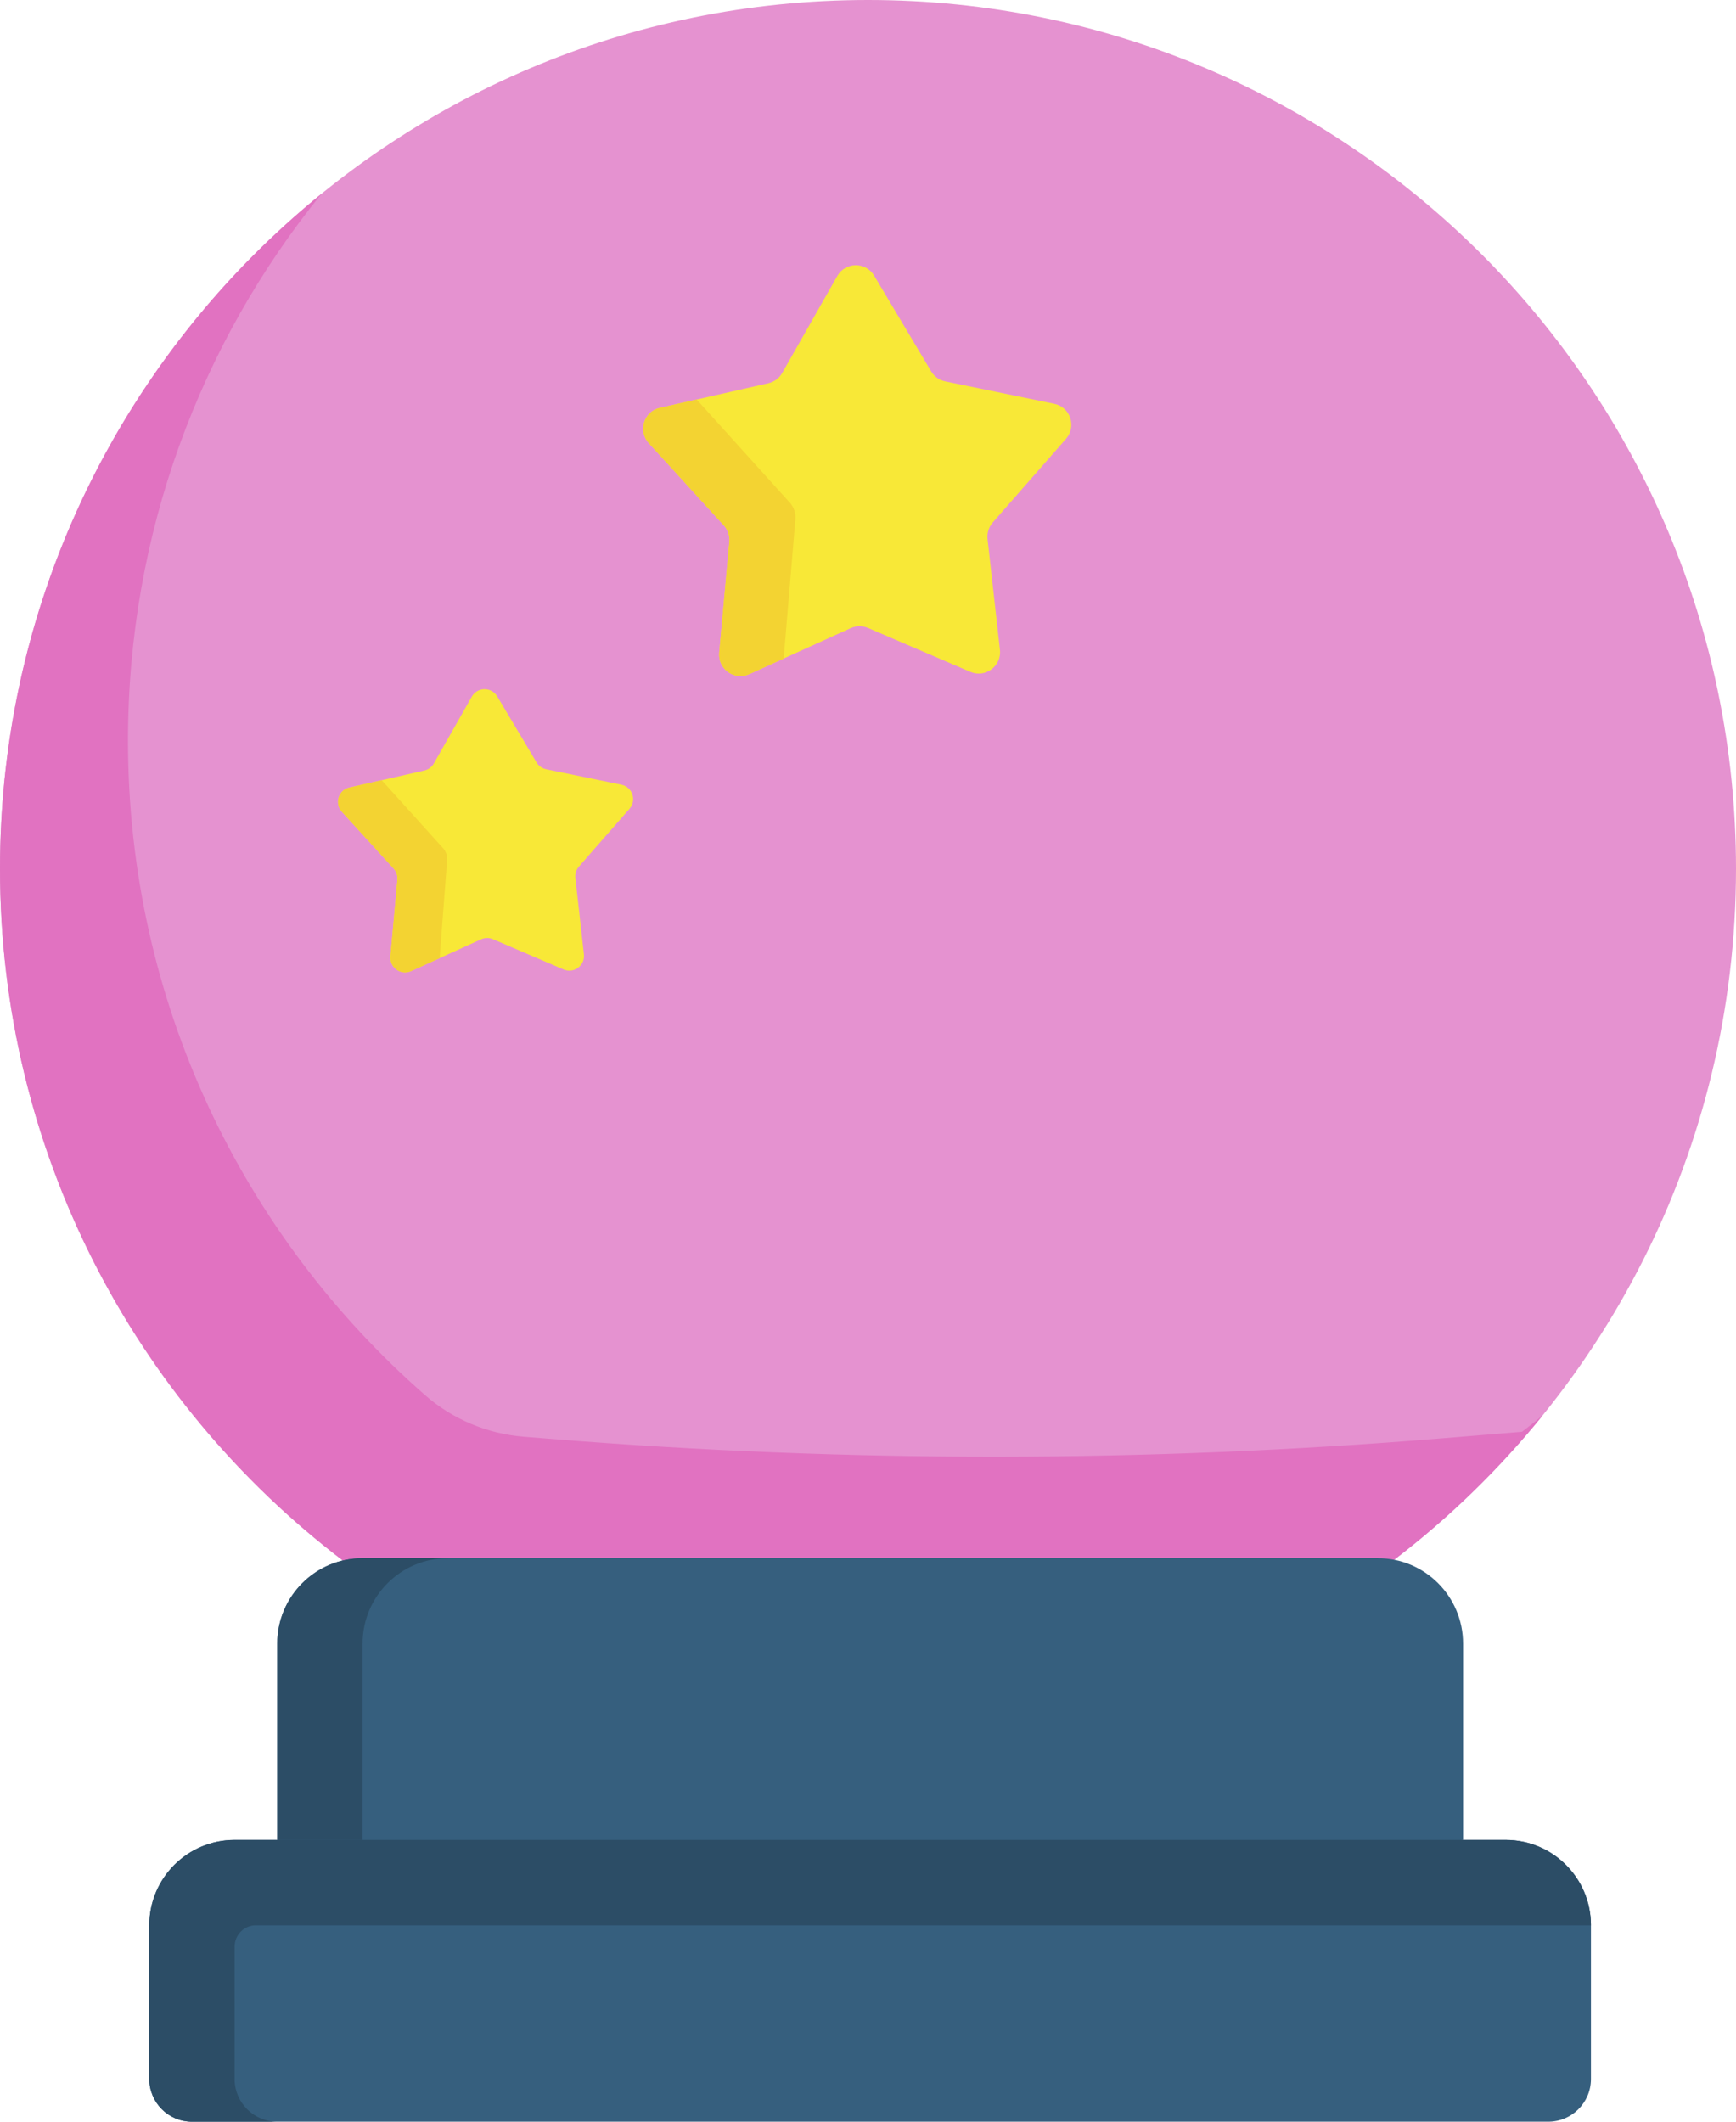 <svg width="36" height="44" viewBox="0 0 36 44" fill="none" xmlns="http://www.w3.org/2000/svg">
<g clip-path="url(#clip0)">
<path d="M7.11 32.362C2.789 29.072 0 23.87 0 18.016C0 8.066 8.059 0 18 0C27.941 0 36 8.066 36 18.016C36 23.861 33.219 29.056 28.91 32.347L18.044 33.24L7.11 32.362Z" fill="#E592D0"/>
<path d="M31.986 29.359C31.083 30.473 30.05 31.477 28.91 32.348L18.044 33.24L7.11 32.363C2.789 29.072 0 23.87 0 18.016C0 12.365 2.6 7.322 6.668 4.018C4.158 7.114 2.654 11.061 2.654 15.36C2.654 20.776 5.041 25.634 8.82 28.937C9.39 29.435 10.106 29.734 10.861 29.795L11.472 29.844C17.613 30.337 23.783 30.331 29.922 29.827L31.563 29.692C31.706 29.583 31.846 29.472 31.986 29.359Z" fill="#E172C1"/>
<path d="M7.519 32.314H28.571C29.548 32.314 30.34 33.107 30.34 34.085V38.157L18.183 39.042L5.75 38.157V34.085C5.75 33.107 6.542 32.314 7.519 32.314Z" fill="#365F7E"/>
<path d="M4.865 38.157H31.224C32.2 38.157 32.992 38.949 32.992 39.927V43.114C32.992 43.603 32.596 44 32.108 44H3.98C3.492 44 3.096 43.603 3.096 43.114V39.927C3.096 38.949 3.888 38.157 4.865 38.157Z" fill="#365F7E"/>
<path d="M4.865 43.114V40.37C4.865 40.126 5.063 39.927 5.307 39.927H32.992C32.992 38.949 32.201 38.157 31.224 38.157H6.634H4.865C3.888 38.157 3.096 38.949 3.096 39.927V43.114C3.096 43.603 3.492 44 3.98 44H5.749C5.261 44 4.865 43.603 4.865 43.114Z" fill="#2C4D66"/>
<path d="M18.127 5.716L19.31 7.702C19.374 7.808 19.479 7.884 19.601 7.909L21.863 8.374C22.195 8.442 22.33 8.844 22.107 9.099L20.585 10.838C20.504 10.932 20.465 11.056 20.479 11.179L20.736 13.477C20.773 13.814 20.433 14.066 20.122 13.933L17.999 13.022C17.885 12.973 17.755 12.975 17.642 13.026L15.538 13.98C15.23 14.121 14.885 13.875 14.915 13.537L15.125 11.235C15.136 11.111 15.095 10.988 15.011 10.896L13.454 9.189C13.225 8.938 13.352 8.534 13.682 8.459L15.935 7.947C16.056 7.919 16.16 7.842 16.221 7.734L17.363 5.724C17.53 5.429 17.954 5.425 18.127 5.716Z" fill="#F8E837"/>
<path d="M16.494 10.772L16.251 13.657L15.538 13.98C15.23 14.12 14.885 13.875 14.915 13.537L15.124 11.235C15.136 11.111 15.094 10.988 15.01 10.896L13.454 9.189C13.225 8.938 13.352 8.534 13.683 8.459L14.447 8.285L16.376 10.421C16.463 10.516 16.505 10.644 16.494 10.772Z" fill="#F3D332"/>
<path d="M10.311 14.441L11.126 15.81C11.17 15.884 11.243 15.935 11.326 15.953L12.886 16.273C13.115 16.32 13.208 16.597 13.054 16.773L12.005 17.972C11.949 18.037 11.922 18.122 11.932 18.207L12.109 19.791C12.135 20.023 11.9 20.197 11.686 20.105L10.222 19.477C10.144 19.444 10.054 19.444 9.976 19.48L8.526 20.138C8.314 20.234 8.076 20.065 8.097 19.832L8.241 18.245C8.249 18.16 8.221 18.075 8.163 18.012L7.09 16.835C6.932 16.662 7.019 16.384 7.247 16.332L8.8 15.979C8.883 15.96 8.955 15.906 8.997 15.832L9.784 14.447C9.899 14.243 10.191 14.241 10.311 14.441Z" fill="#F8E837"/>
<path d="M9.272 17.842L9.117 19.87L8.526 20.138C8.313 20.235 8.076 20.066 8.097 19.832L8.241 18.246C8.248 18.161 8.22 18.076 8.163 18.012L7.09 16.835C6.932 16.663 7.019 16.384 7.247 16.332L7.916 16.18L9.186 17.588C9.249 17.657 9.28 17.749 9.272 17.842Z" fill="#F3D332"/>
<path d="M9.288 32.314C8.311 32.314 7.519 33.106 7.519 34.085V38.157H5.75V34.085C5.75 33.106 6.542 32.314 7.519 32.314H9.288Z" fill="#2C4D66"/>
</g>
<defs>
<clipPath id="clip0">
<rect width="36" height="44" fill="white"/>
</clipPath>
</defs>
</svg>
